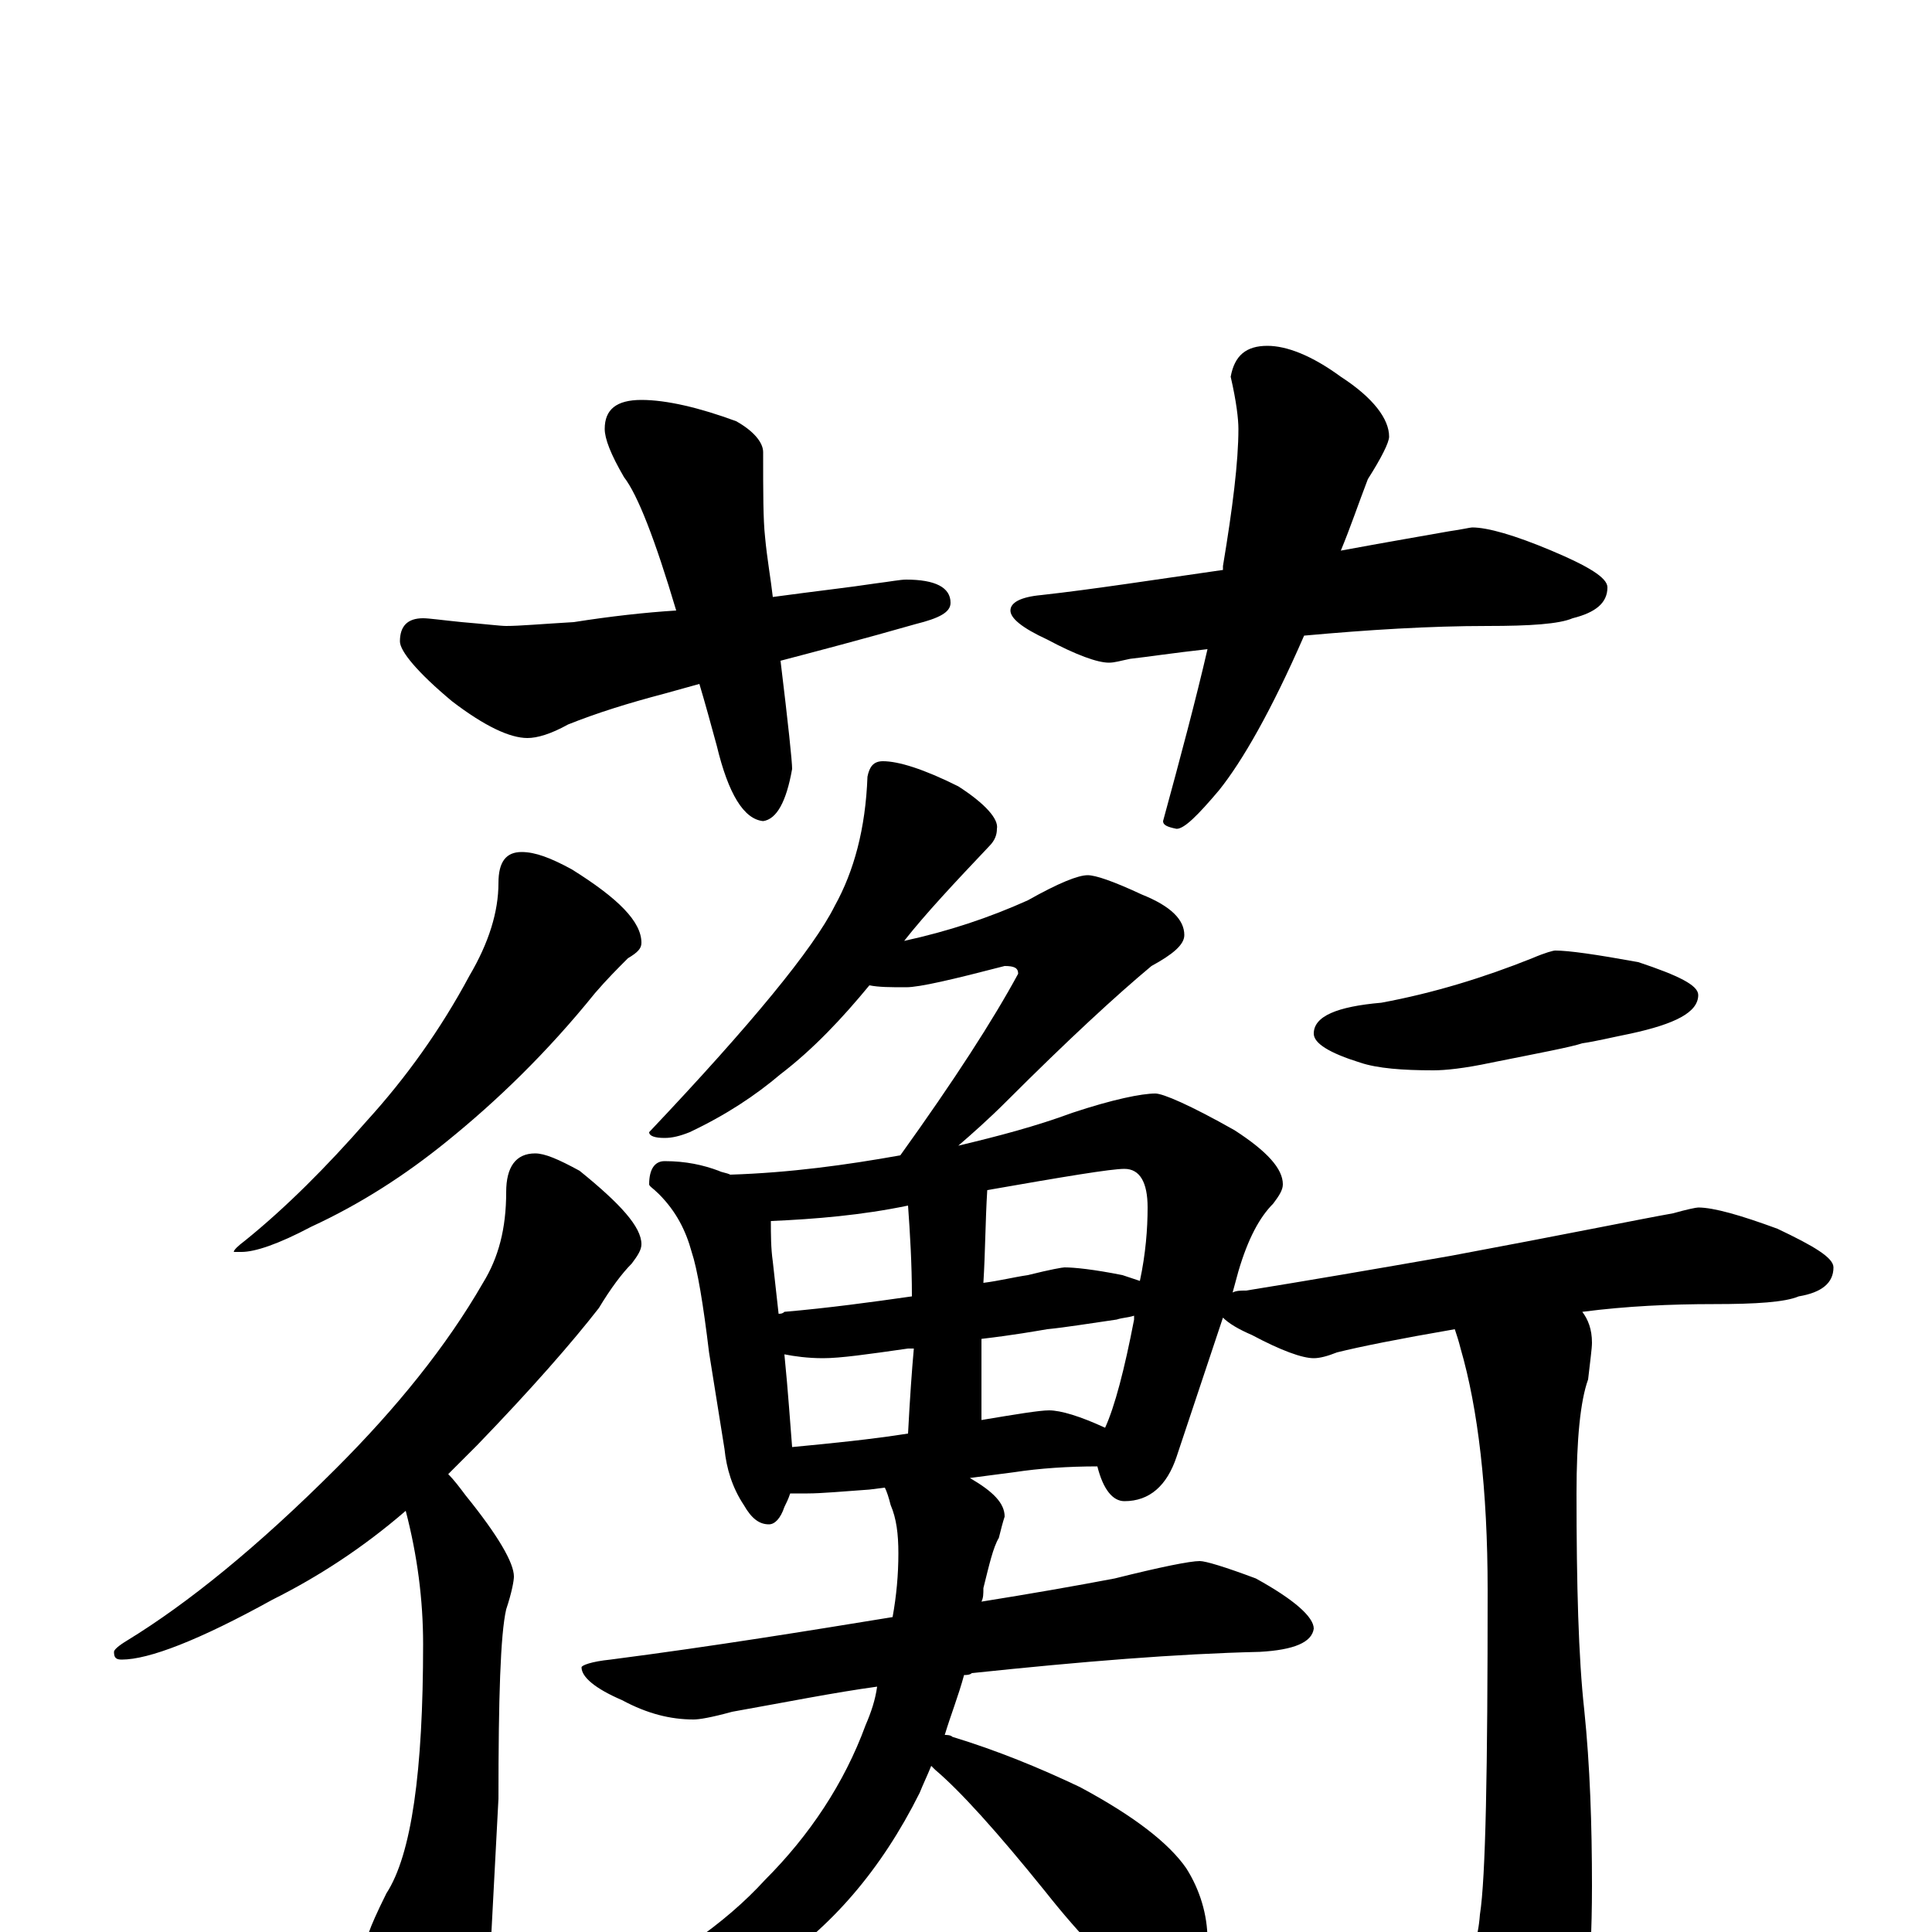 <?xml version="1.0" encoding="utf-8" ?>
<!DOCTYPE svg PUBLIC "-//W3C//DTD SVG 1.1//EN" "http://www.w3.org/Graphics/SVG/1.1/DTD/svg11.dtd">
<svg version="1.1" id="Layer_1" xmlns="http://www.w3.org/2000/svg" xmlns:xlink="http://www.w3.org/1999/xlink" x="0px" y="145px" width="1000px" height="1000px" viewBox="0 0 1000 1000" enable-background="new 0 0 1000 1000" xml:space="preserve">
<g id="Layer_1">
<path id="glyph" transform="matrix(1 0 0 -1 0 1000)" d="M332,793C345,793 362,789 381,782C390,777 395,771 395,766C395,745 395,731 396,722C397,711 399,700 400,691C422,694 440,696 453,698C461,699 466,700 469,700C484,700 492,696 492,688C492,683 486,680 474,677C446,669 423,663 404,658C408,625 410,606 410,602C407,585 402,576 395,575C385,576 377,589 371,614C368,625 365,636 362,646l-18,-5C325,636 309,631 294,625C285,620 278,618 273,618C264,618 251,624 234,637C216,652 207,663 207,668C207,676 211,680 219,680C222,680 229,679 239,678C251,677 259,676 262,676C269,676 280,677 297,678C316,681 334,683 350,684C339,721 330,744 323,753C316,765 313,773 313,778C313,788 319,793 332,793M656,821C666,821 679,816 694,805C711,794 719,783 719,774C719,771 715,763 708,752C703,739 699,727 694,715C721,720 739,723 750,725C757,726 761,727 762,727C770,727 784,723 803,715C822,707 832,701 832,696C832,688 826,683 814,680C807,677 792,676 770,676C740,676 708,674 675,671C658,632 643,606 631,591C620,578 613,571 609,571C604,572 602,573 602,575C611,608 619,638 625,664C607,662 594,660 585,659C580,658 577,657 574,657C568,657 557,661 542,669C529,675 523,680 523,684C523,688 528,691 539,692C566,695 598,700 633,705C633,706 633,706 633,707C638,737 641,761 641,778C641,783 640,792 637,805C639,816 645,821 656,821M270,559C277,559 285,556 296,550C320,535 332,523 332,512C332,509 330,507 325,504C320,499 314,493 308,486C283,455 257,430 231,409C210,392 187,377 161,365C144,356 132,352 125,352l-4,0C121,353 123,355 127,358C148,375 169,396 190,420C210,442 228,467 243,495C253,512 258,528 258,543C258,554 262,559 270,559M277,403C282,403 289,400 300,394C321,377 332,365 332,356C332,353 330,350 327,346C322,341 316,333 310,323C296,305 275,281 247,252C242,247 237,242 232,237C235,234 238,230 241,226C258,205 266,191 266,184C266,182 265,176 262,167C259,154 258,121 258,69l-4,-76C254,-20 251,-36 244,-56C240,-71 235,-78 230,-78C223,-78 215,-70 208,-53C197,-28 191,-10 191,0C192,3 195,10 200,20C213,40 219,83 219,149C219,172 216,195 210,218C188,199 165,184 141,172C103,151 77,141 63,141C60,141 59,142 59,145C59,146 61,148 66,151C97,170 133,199 174,240C205,271 231,303 250,336C258,349 262,364 262,383C262,396 267,403 277,403M457,606C465,606 478,602 496,593C510,584 517,576 516,571C516,568 515,565 512,562C494,543 479,527 468,513C491,518 512,525 532,534C548,543 558,547 563,547C567,547 576,544 591,537C606,531 613,524 613,516C613,511 607,506 596,500C578,485 553,462 521,430C512,421 503,413 496,407C517,412 536,417 555,424C576,431 591,434 598,434C602,434 616,428 639,415C656,404 664,395 664,387C664,384 662,381 659,377C652,370 646,359 641,342l-3,-11C640,332 642,332 645,332C676,337 711,343 751,350C810,361 849,369 866,372C873,374 878,375 879,375C887,375 901,371 920,364C939,355 949,349 949,344C949,336 943,331 931,329C924,326 909,325 887,325C865,325 842,324 819,321C822,317 824,312 824,305C824,302 823,295 822,286C818,275 816,255 816,227C816,180 817,142 820,115C823,86 824,55 824,24C824,-23 820,-55 812,-72C798,-94 786,-105 777,-105C770,-105 763,-101 757,-92C741,-69 719,-45 690,-20C681,-14 676,-9 676,-4C676,-1 677,0 680,0C683,0 689,-1 696,-2C729,-8 749,-11 758,-11C762,-11 765,-4 766,9C769,28 770,84 770,177C770,229 765,271 756,302C755,306 754,309 753,312C724,307 704,303 692,300C687,298 683,297 680,297C674,297 663,301 648,309C641,312 636,315 633,318l-24,-72C604,231 595,223 582,223C576,223 571,229 568,241C553,241 538,240 525,238l-23,-3C514,228 520,222 520,215C519,212 518,208 517,204C514,199 512,190 509,178C509,175 509,173 508,171C533,175 556,179 577,183C601,189 616,192 621,192C624,192 634,189 650,183C670,172 680,163 680,157C679,150 670,146 652,145C609,144 560,140 503,134C502,133 500,133 499,133C496,122 492,112 489,102C490,102 492,102 493,101C516,94 538,85 559,75C587,60 605,46 614,33C621,22 625,9 625,-4C625,-11 623,-18 620,-25C617,-32 612,-35 605,-35C602,-35 597,-32 588,-27C576,-19 560,-3 541,21C516,52 497,73 484,84C483,85 483,85 482,86C480,81 478,77 476,72C456,32 430,2 398,-19C365,-37 334,-46 305,-46C300,-46 297,-45 297,-43C297,-40 301,-37 309,-33C346,-16 375,4 396,27C419,50 437,77 448,107C451,114 453,120 454,127C432,124 407,119 379,114C368,111 362,110 359,110C347,110 335,113 322,120C308,126 301,132 301,137C301,138 306,140 316,141C370,148 419,156 462,163C464,174 465,185 465,196C465,206 464,214 461,221C460,225 459,228 458,230l-8,-1C436,228 425,227 418,227C415,227 412,227 409,227C408,224 407,222 406,220C404,214 401,211 398,211C393,211 389,214 385,221C379,230 376,240 375,250l-8,50C364,325 361,343 358,352C355,363 350,373 341,382C338,385 336,386 336,387C336,395 339,399 344,399C355,399 364,397 372,394C374,393 376,393 378,392C409,393 438,397 466,402C494,441 514,472 527,496C527,499 525,500 520,500C493,493 476,489 469,489C461,489 455,489 450,490C436,473 421,457 404,444C391,433 376,423 357,414C352,412 348,411 344,411C339,411 336,412 336,414C389,470 421,509 432,531C442,549 448,571 449,598C450,603 452,606 457,606M410,251C431,253 451,255 470,258C471,277 472,291 473,302C472,302 471,302 470,302C449,299 435,297 426,297C418,297 411,298 406,299C408,279 409,263 410,251M508,265C526,268 538,270 543,270C549,270 559,267 572,261C577,272 582,291 587,317C587,318 587,318 587,319C584,318 581,318 578,317C564,315 552,313 542,312C536,311 525,309 508,307C508,292 508,278 508,265M403,320C404,320 405,320 406,321C429,323 451,326 472,329C472,346 471,362 470,376C446,371 422,369 399,368C399,361 399,354 400,347C401,338 402,329 403,320M511,384C510,368 510,352 509,336C517,337 525,339 532,340C544,343 550,344 551,344C556,344 566,343 581,340C584,339 587,338 590,337C593,351 594,364 594,375C594,388 590,395 582,395C575,395 551,391 511,384M805,508C812,508 826,506 848,502C869,495 879,490 879,485C879,476 867,470 844,465C834,463 826,461 819,460C813,458 797,455 772,450C758,447 748,446 742,446C726,446 713,447 704,450C688,455 680,460 680,465C680,474 692,479 715,481C742,486 768,494 793,504C800,507 804,508 805,508z"/>
</g>
</svg>
